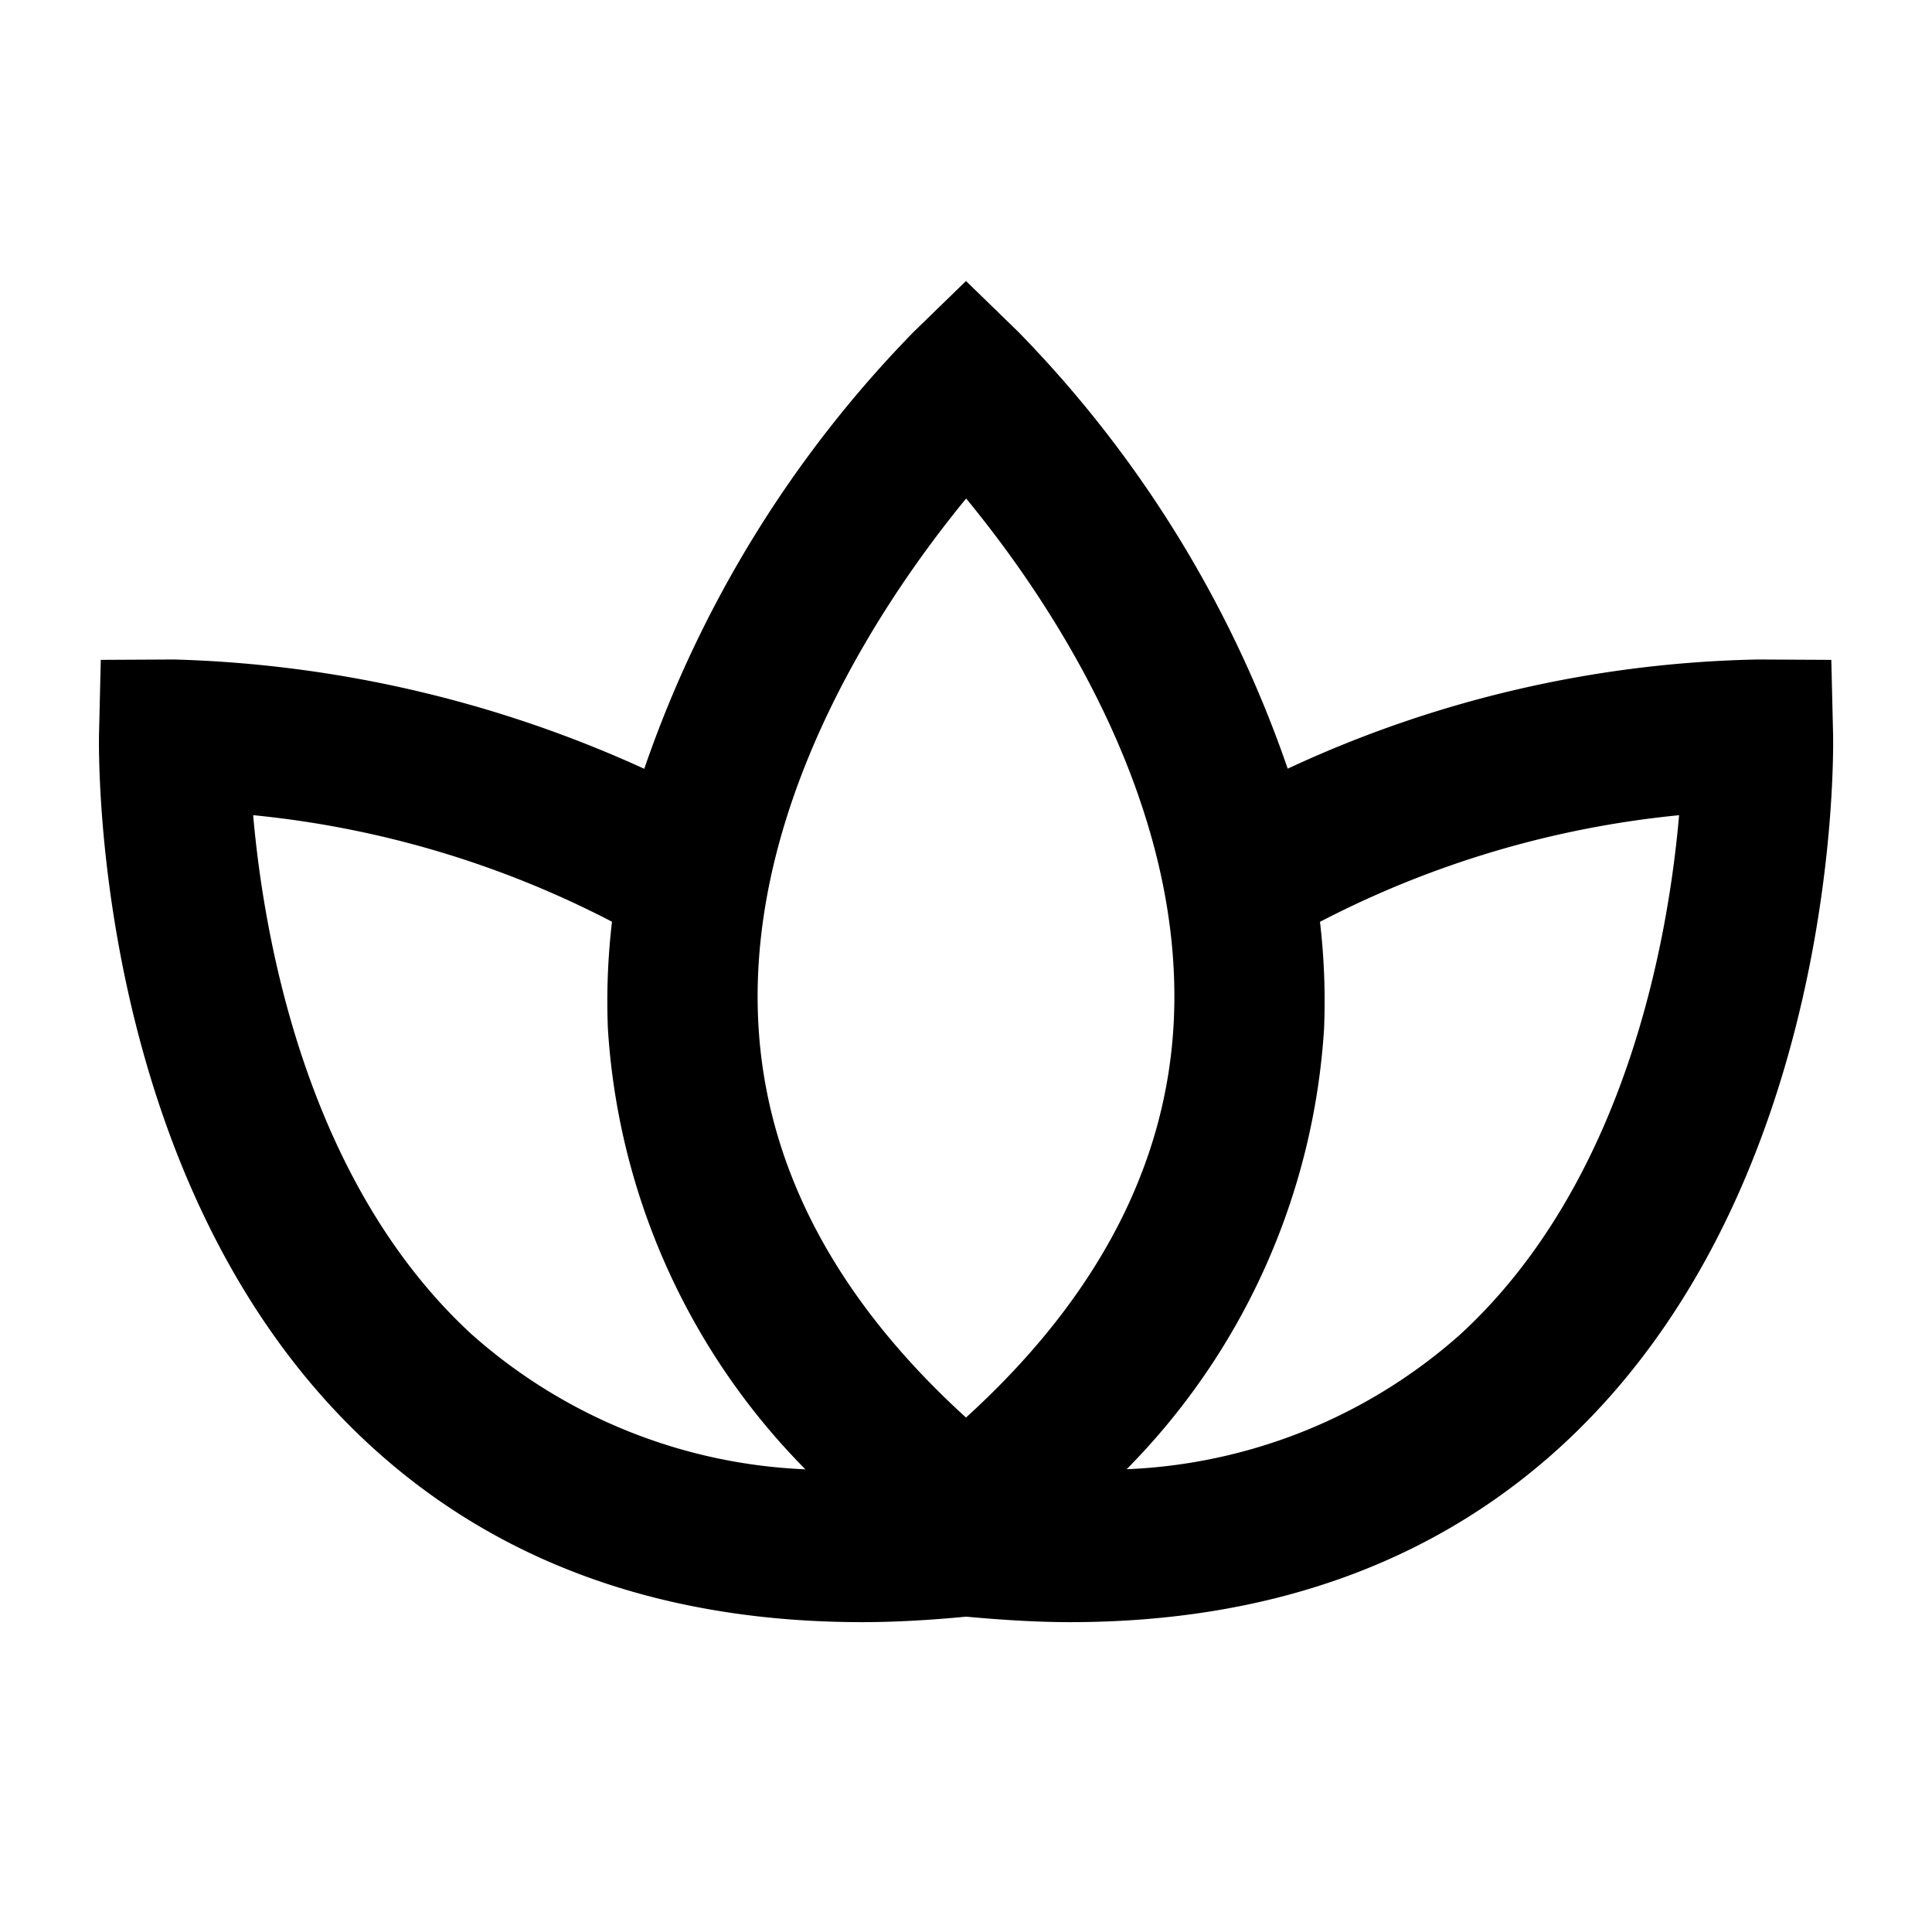 <svg xmlns="http://www.w3.org/2000/svg" viewBox="0 0 60 60"><path d="M56.927 22.762l-.054-2.269-2.27-.012a36.184 36.184 0 0 0-14.612 3.391 36.3 36.3 0 0 0-8.364-13.563L30 8.727l-1.628 1.582a36.286 36.286 0 0 0-8.364 13.567A37.63 37.63 0 0 0 5.4 20.481l-2.27.012-.054 2.269c-.014.573-.235 14.117 8.371 22.08 3.978 3.679 9.123 5.535 15.331 5.535 1.044 0 2.123-.065 3.225-.17 1.1.1 2.182.17 3.226.17 6.207 0 11.354-1.856 15.33-5.535 8.603-7.963 8.382-21.507 8.368-22.08zM14.635 41.427C9.53 36.719 8.2 29.175 7.862 25.316a30.65 30.65 0 0 1 11.144 3.309 21.154 21.154 0 0 0-.128 3.306 21.336 21.336 0 0 0 6.134 13.7 16.635 16.635 0 0 1-10.377-4.204zM30 44.023c-4.062-3.694-6.23-7.822-6.452-12.293-.344-6.941 4-13.256 6.456-16.248 2.456 2.979 6.784 9.264 6.449 16.224-.216 4.481-2.385 8.617-6.453 12.317zm15.383-2.611a16.608 16.608 0 0 1-10.394 4.216 21.337 21.337 0 0 0 6.132-13.7 21.146 21.146 0 0 0-.128-3.3 30.664 30.664 0 0 1 11.153-3.311c-.336 3.844-1.646 11.362-6.764 16.095z"/></svg>